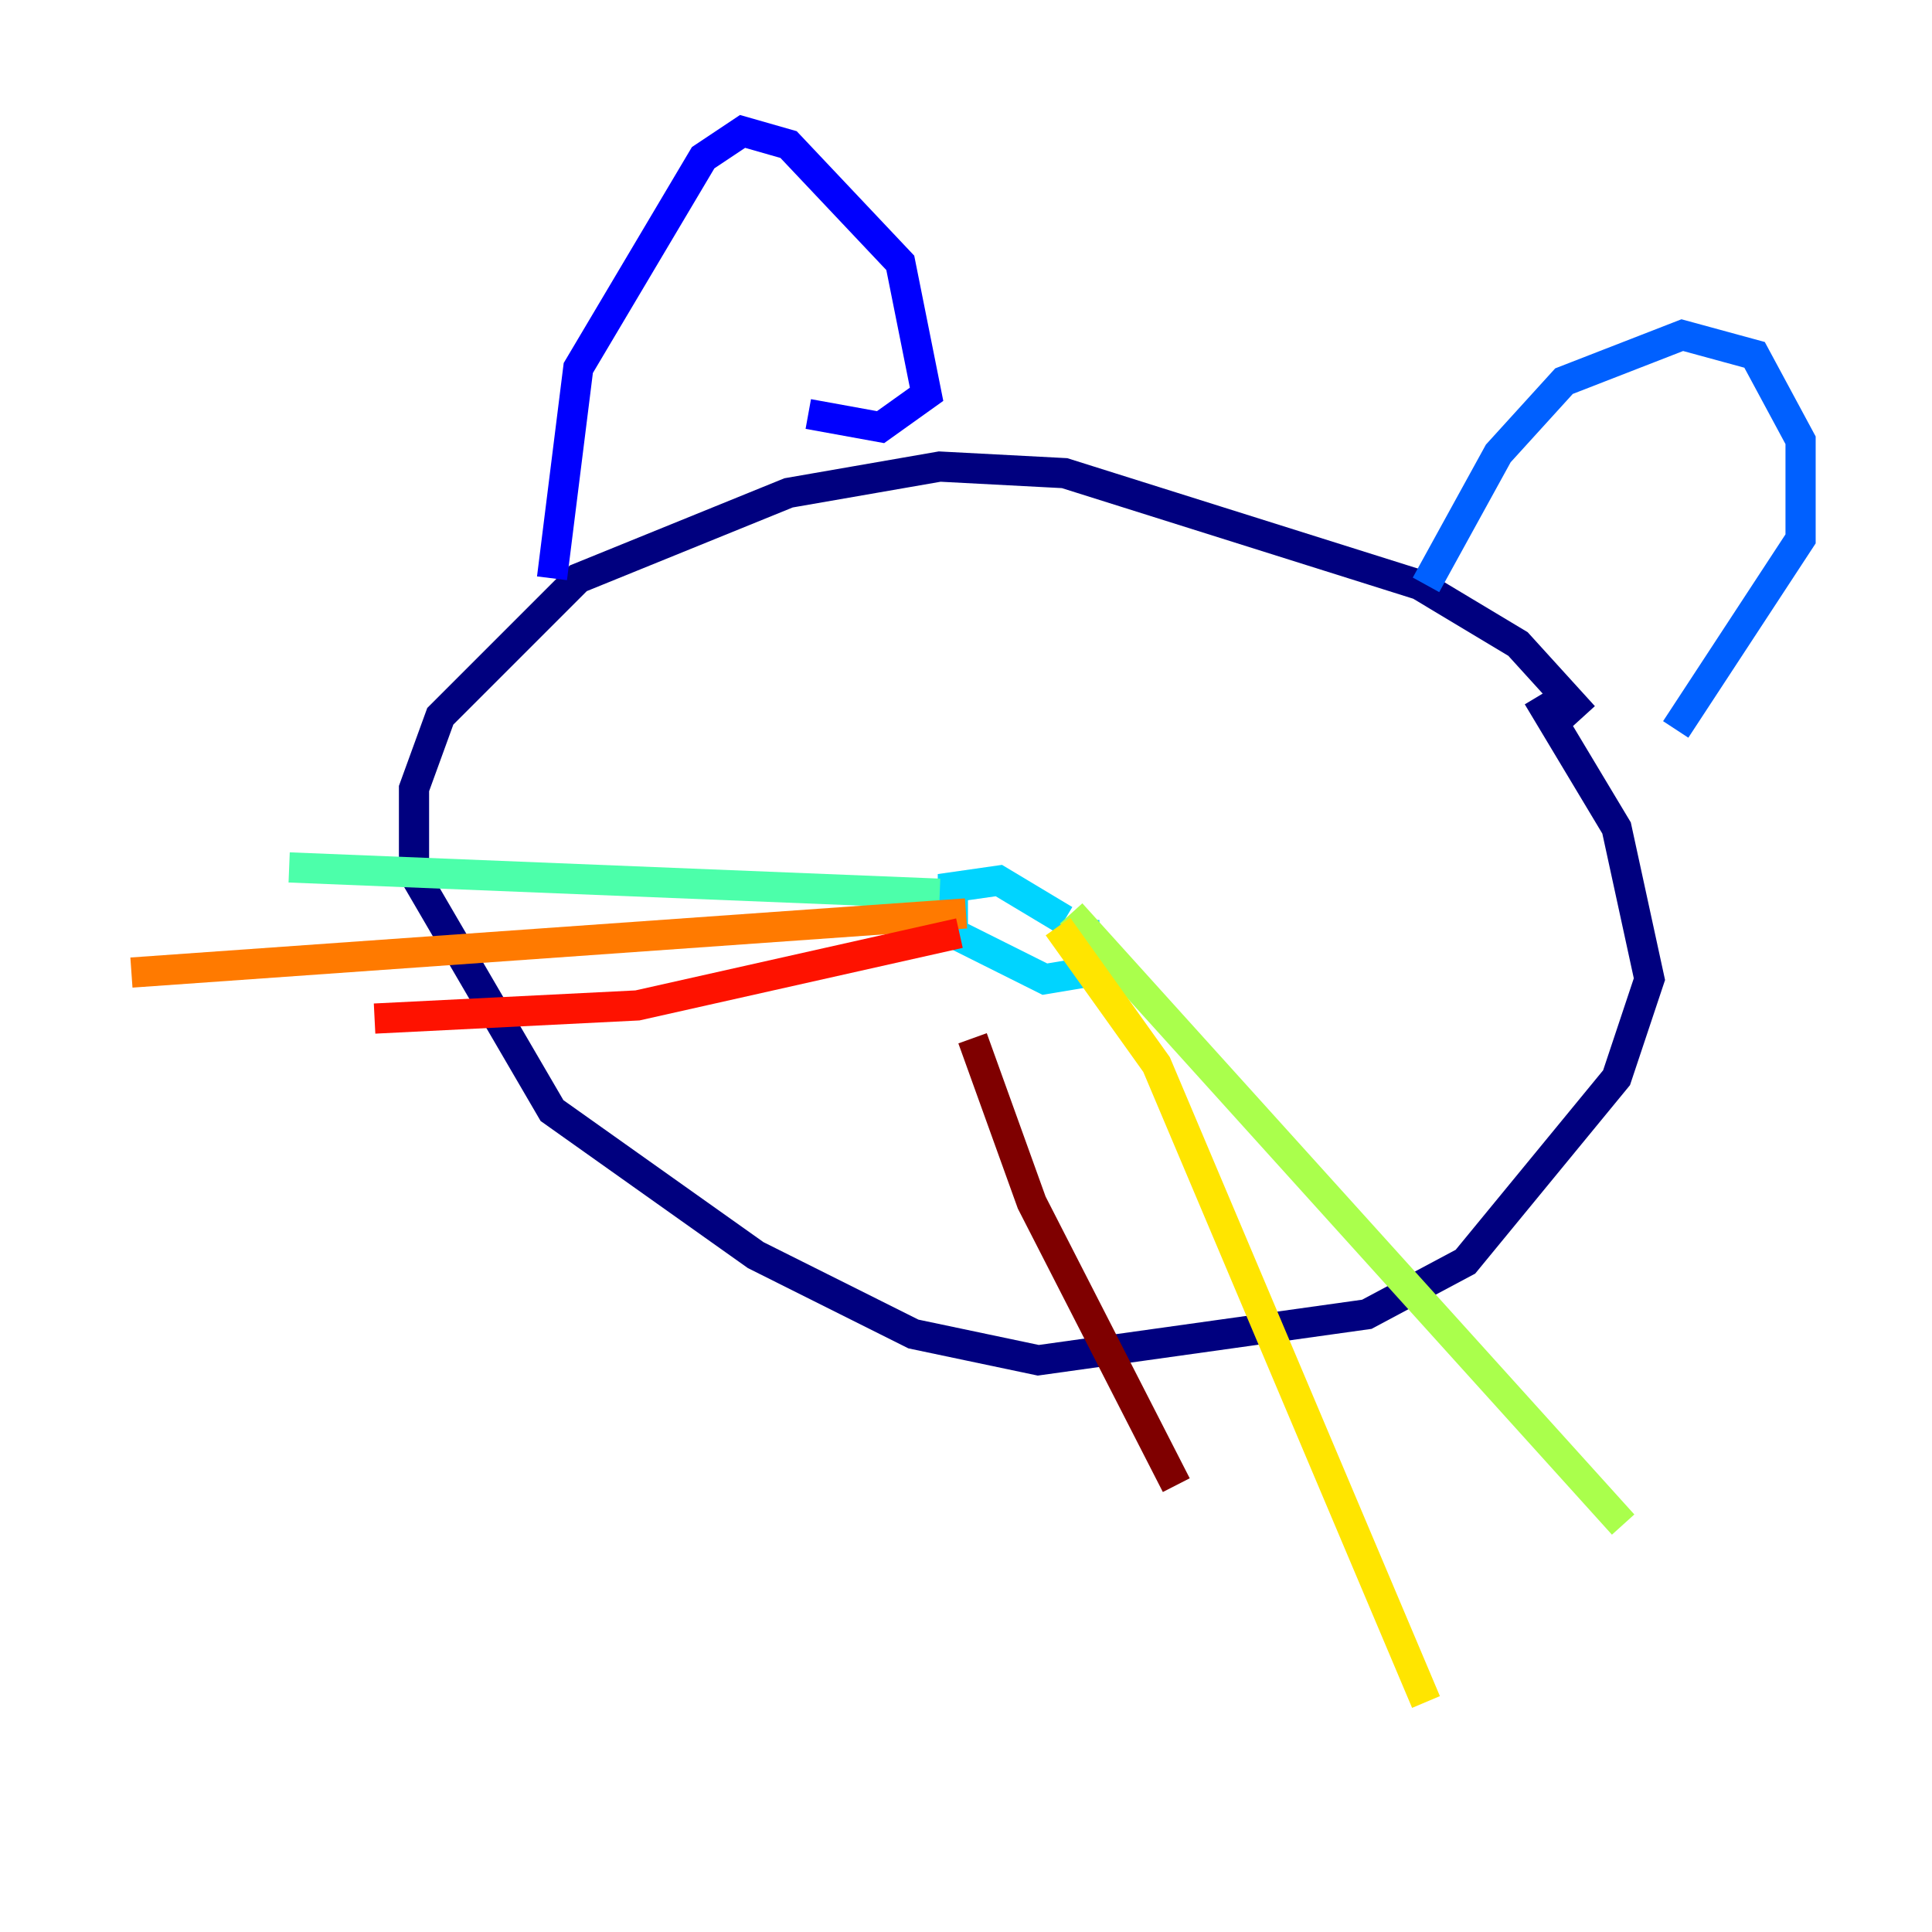 <?xml version="1.0" encoding="utf-8" ?>
<svg baseProfile="tiny" height="128" version="1.2" viewBox="0,0,128,128" width="128" xmlns="http://www.w3.org/2000/svg" xmlns:ev="http://www.w3.org/2001/xml-events" xmlns:xlink="http://www.w3.org/1999/xlink"><defs /><polyline fill="none" points="104.925,47.456 100.571,42.667 94.041,38.748 70.531,31.347 62.258,30.912 52.245,32.653 38.313,38.313 29.17,47.456 27.429,52.245 27.429,57.905 36.571,73.578 50.068,83.156 60.517,88.381 68.789,90.122 90.558,87.075 97.088,83.592 107.102,71.401 109.279,64.871 107.102,54.857 101.878,46.15" stroke="#00007f" stroke-width="2" /><polyline fill="none" points="53.551,27.429 58.34,28.299 61.388,26.122 59.646,17.415 52.245,9.578 49.197,8.707 46.585,10.449 38.313,24.381 36.571,38.313" stroke="#0000fe" stroke-width="2" /><polyline fill="none" points="94.476,38.748 99.265,30.041 103.619,25.252 111.456,22.204 116.245,23.51 119.293,29.17 119.293,35.701 111.02,48.327" stroke="#0060ff" stroke-width="2" /><polyline fill="none" points="70.531,60.952 66.177,58.34 63.129,58.776 63.129,61.823 69.225,64.871 71.837,64.435 71.837,60.952" stroke="#00d4ff" stroke-width="2" /><polyline fill="none" points="62.258,59.211 19.157,57.469" stroke="#4cffaa" stroke-width="2" /><polyline fill="none" points="70.966,60.517 107.537,101.007" stroke="#aaff4c" stroke-width="2" /><polyline fill="none" points="70.095,61.388 76.626,70.531 94.476,112.762" stroke="#ffe500" stroke-width="2" /><polyline fill="none" points="64.0,60.517 8.707,64.435" stroke="#ff7a00" stroke-width="2" /><polyline fill="none" points="63.565,61.823 42.231,66.612 24.816,67.483" stroke="#fe1200" stroke-width="2" /><polyline fill="none" points="64.435,68.789 68.354,79.674 77.932,98.395" stroke="#7f0000" stroke-width="2" /></svg>